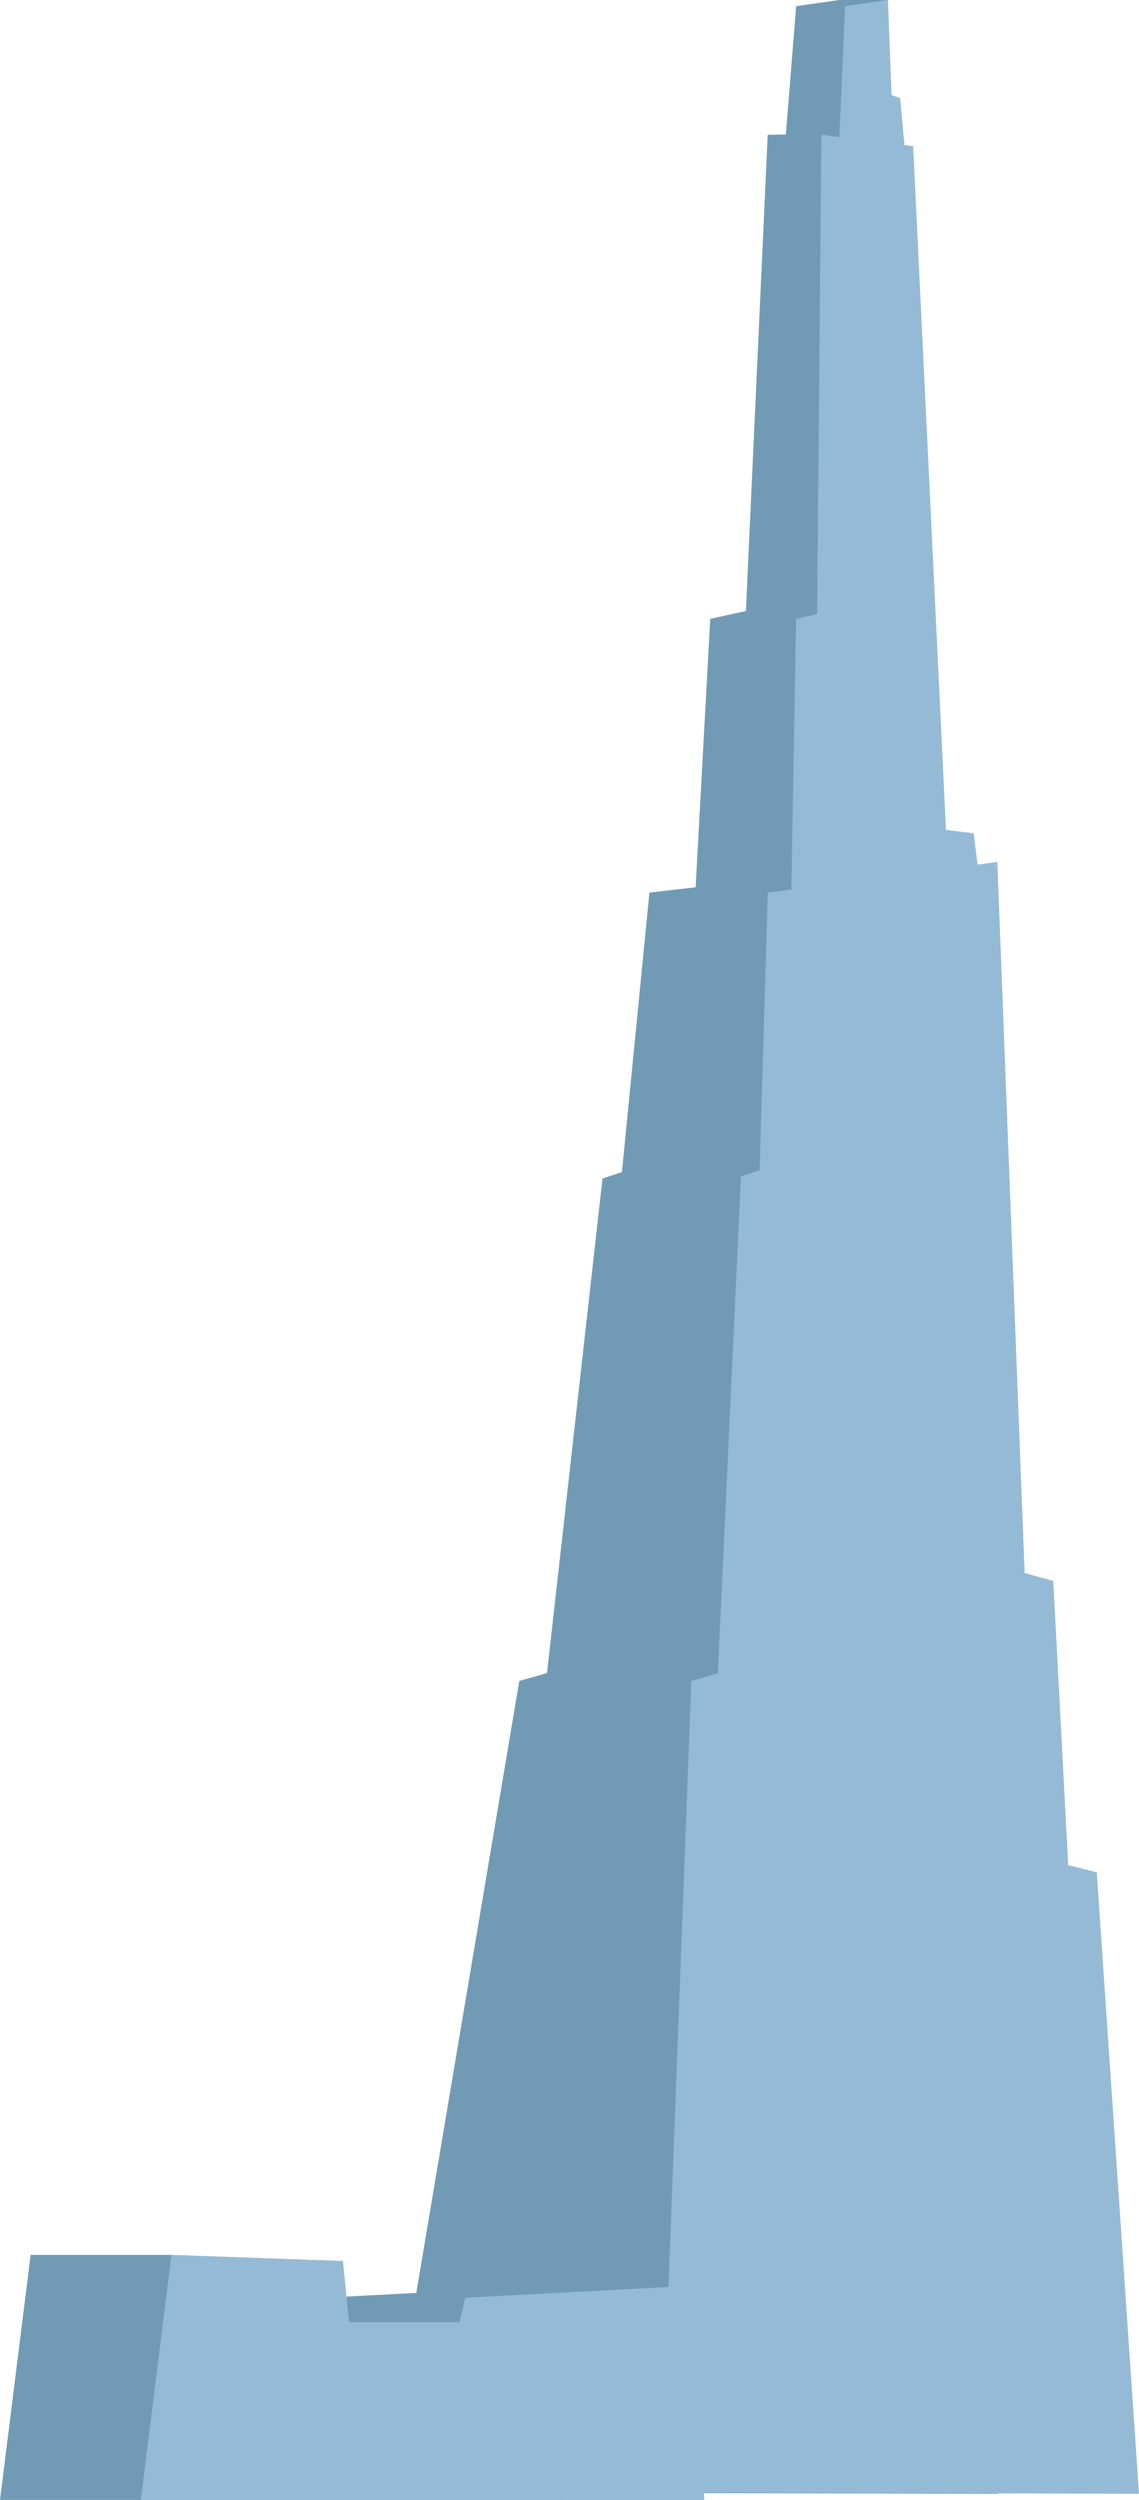 <svg xmlns="http://www.w3.org/2000/svg" width="186" height="408" viewBox="0 0 186 408">
  <title>BabelTower</title>
  <g>
    <path d="M163,407l-3.147-101.434-4.617-1.165L154.51,258l-4.627-1.275-.172-116.052-3.245.372L146.022,136l-4.5-.564L140.29,21.813h4.694V0h-7.933l-7.037,1-1.686,20.959-2.96.041-3.561,77.716L115.983,101l-2.389,43.807-7.543.863-4.488,45.618-3.174,1.045-9.064,80.724-4.524,1.28L67.98,374.212,53,375l-1,4H36.415l-2.778-3.631L33,369l-4.354-.156L28,368H5L0,408H92l-.034-1.176ZM138.773,21.813Z" fill="#719bb5"/>
    <polygon points="186 407 179.102 305.566 174.442 304.401 172 258 167.326 256.725 162.862 140.673 159.638 141.103 159 136 154.482 135.435 149.121 23.857 147.698 23.681 147 16 145.597 15.532 145 0 138 1 137.071 22.364 134.131 22 133.439 100.236 130 101 129.225 145.158 125.387 145.67 124.041 190.986 121 192 117.228 273.099 112.895 274.337 109.162 373.255 76 375 75 379 57 379 56 369 28 368 23 408 115 408 114.965 406.773 186 407" fill="#95bad5"/>
  </g>
</svg>
